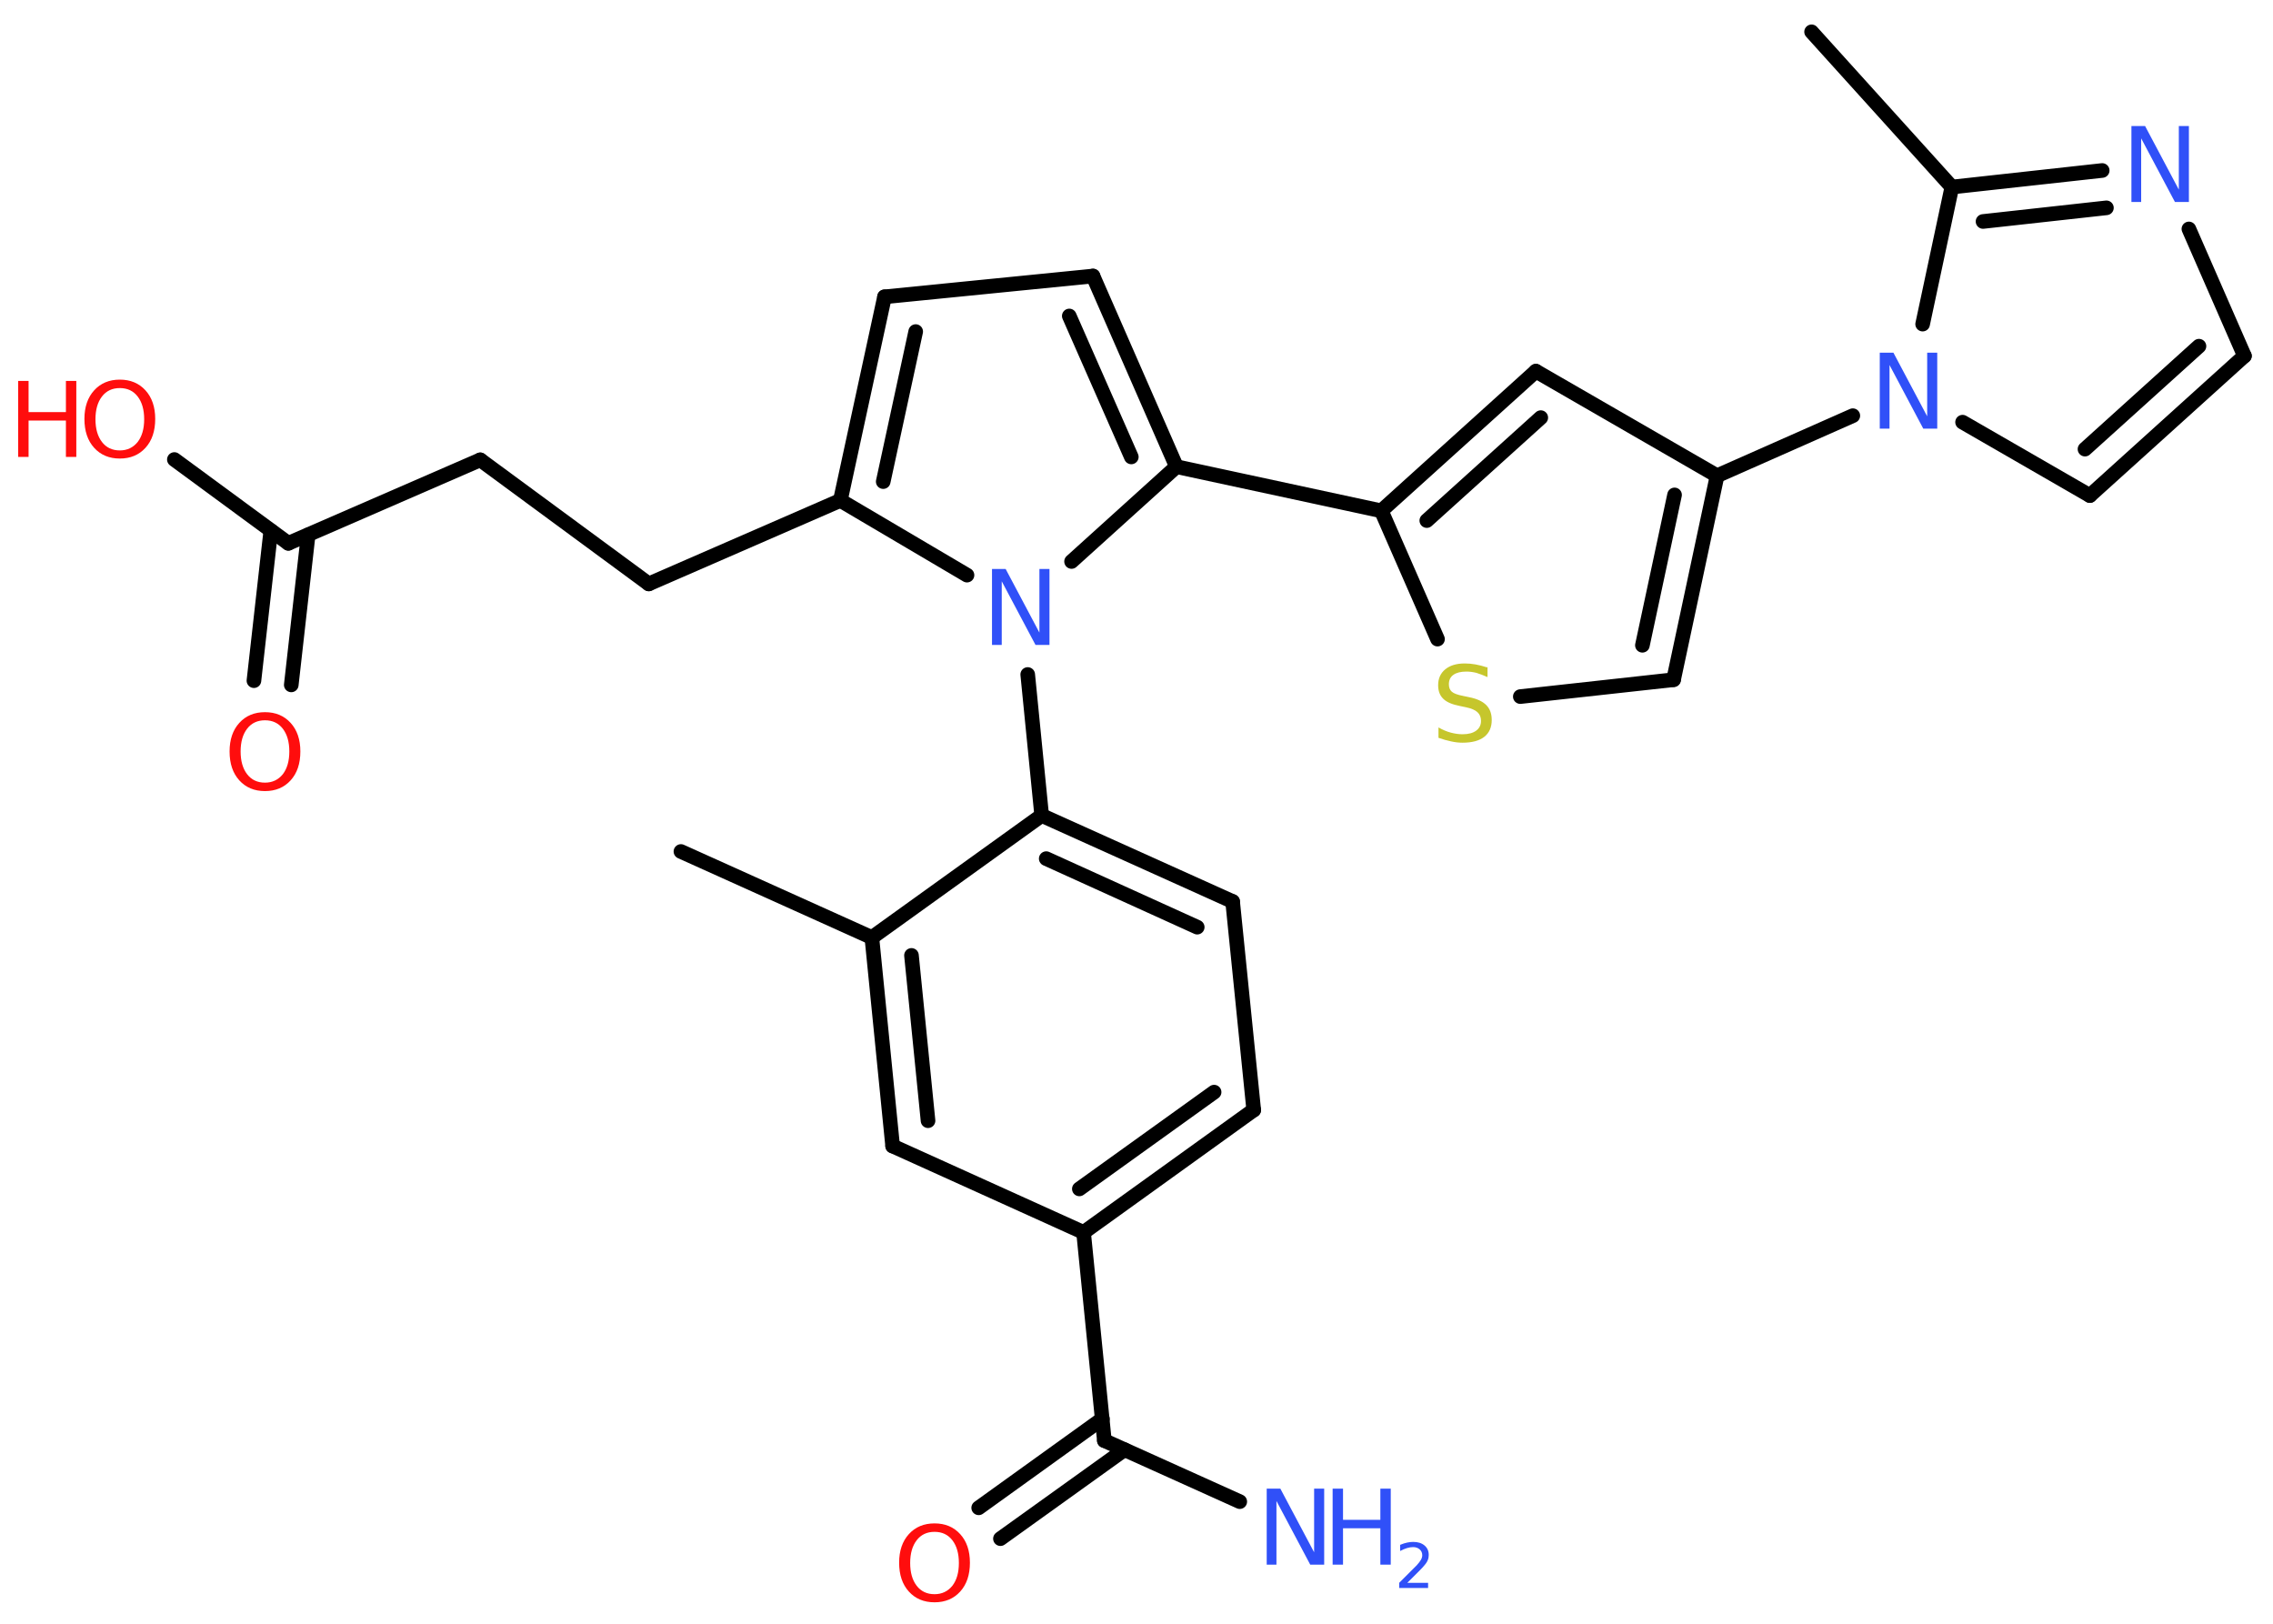 <?xml version='1.0' encoding='UTF-8'?>
<!DOCTYPE svg PUBLIC "-//W3C//DTD SVG 1.1//EN" "http://www.w3.org/Graphics/SVG/1.1/DTD/svg11.dtd">
<svg version='1.2' xmlns='http://www.w3.org/2000/svg' xmlns:xlink='http://www.w3.org/1999/xlink' width='70.0mm' height='50.0mm' viewBox='0 0 70.0 50.0'>
  <desc>Generated by the Chemistry Development Kit (http://github.com/cdk)</desc>
  <g stroke-linecap='round' stroke-linejoin='round' stroke='#000000' stroke-width='.45' fill='#3050F8'>
    <rect x='.0' y='.0' width='70.0' height='50.0' fill='#FFFFFF' stroke='none'/>
    <g id='mol1' class='mol'>
      <line id='mol1bnd1' class='bond' x1='20.97' y1='26.22' x2='26.85' y2='28.87'/>
      <g id='mol1bnd2' class='bond'>
        <line x1='26.85' y1='28.87' x2='27.49' y2='35.29'/>
        <line x1='28.07' y1='29.42' x2='28.58' y2='34.51'/>
      </g>
      <line id='mol1bnd3' class='bond' x1='27.49' y1='35.29' x2='33.37' y2='37.95'/>
      <line id='mol1bnd4' class='bond' x1='33.37' y1='37.95' x2='34.01' y2='44.36'/>
      <line id='mol1bnd5' class='bond' x1='34.01' y1='44.36' x2='38.18' y2='46.24'/>
      <g id='mol1bnd6' class='bond'>
        <line x1='34.63' y1='44.64' x2='30.81' y2='47.38'/>
        <line x1='33.95' y1='43.69' x2='30.14' y2='46.43'/>
      </g>
      <g id='mol1bnd7' class='bond'>
        <line x1='33.37' y1='37.95' x2='38.61' y2='34.18'/>
        <line x1='33.24' y1='36.61' x2='37.39' y2='33.63'/>
      </g>
      <line id='mol1bnd8' class='bond' x1='38.61' y1='34.18' x2='37.96' y2='27.76'/>
      <g id='mol1bnd9' class='bond'>
        <line x1='37.96' y1='27.76' x2='32.08' y2='25.11'/>
        <line x1='36.87' y1='28.55' x2='32.22' y2='26.44'/>
      </g>
      <line id='mol1bnd10' class='bond' x1='26.85' y1='28.87' x2='32.08' y2='25.11'/>
      <line id='mol1bnd11' class='bond' x1='32.08' y1='25.11' x2='31.65' y2='20.77'/>
      <line id='mol1bnd12' class='bond' x1='29.78' y1='17.71' x2='25.88' y2='15.41'/>
      <line id='mol1bnd13' class='bond' x1='25.88' y1='15.41' x2='19.98' y2='17.98'/>
      <line id='mol1bnd14' class='bond' x1='19.98' y1='17.98' x2='14.79' y2='14.16'/>
      <line id='mol1bnd15' class='bond' x1='14.79' y1='14.16' x2='8.88' y2='16.73'/>
      <g id='mol1bnd16' class='bond'>
        <line x1='9.49' y1='16.47' x2='8.97' y2='21.09'/>
        <line x1='8.34' y1='16.34' x2='7.82' y2='20.96'/>
      </g>
      <line id='mol1bnd17' class='bond' x1='8.88' y1='16.73' x2='5.37' y2='14.15'/>
      <g id='mol1bnd18' class='bond'>
        <line x1='27.24' y1='9.14' x2='25.88' y2='15.41'/>
        <line x1='28.2' y1='10.21' x2='27.2' y2='14.83'/>
      </g>
      <line id='mol1bnd19' class='bond' x1='27.24' y1='9.14' x2='33.66' y2='8.5'/>
      <g id='mol1bnd20' class='bond'>
        <line x1='36.23' y1='14.37' x2='33.66' y2='8.5'/>
        <line x1='34.84' y1='14.07' x2='32.93' y2='9.73'/>
      </g>
      <line id='mol1bnd21' class='bond' x1='33.0' y1='17.29' x2='36.23' y2='14.37'/>
      <line id='mol1bnd22' class='bond' x1='36.23' y1='14.37' x2='42.54' y2='15.73'/>
      <g id='mol1bnd23' class='bond'>
        <line x1='47.3' y1='11.43' x2='42.54' y2='15.73'/>
        <line x1='47.45' y1='12.86' x2='43.94' y2='16.03'/>
      </g>
      <line id='mol1bnd24' class='bond' x1='47.3' y1='11.43' x2='52.88' y2='14.65'/>
      <line id='mol1bnd25' class='bond' x1='52.88' y1='14.65' x2='57.06' y2='12.8'/>
      <line id='mol1bnd26' class='bond' x1='60.44' y1='13.0' x2='64.36' y2='15.26'/>
      <g id='mol1bnd27' class='bond'>
        <line x1='64.36' y1='15.26' x2='69.12' y2='10.96'/>
        <line x1='64.21' y1='13.83' x2='67.72' y2='10.66'/>
      </g>
      <line id='mol1bnd28' class='bond' x1='69.12' y1='10.96' x2='67.41' y2='7.05'/>
      <g id='mol1bnd29' class='bond'>
        <line x1='64.74' y1='5.25' x2='60.11' y2='5.76'/>
        <line x1='64.87' y1='6.4' x2='61.07' y2='6.82'/>
      </g>
      <line id='mol1bnd30' class='bond' x1='59.21' y1='9.98' x2='60.11' y2='5.76'/>
      <line id='mol1bnd31' class='bond' x1='60.11' y1='5.76' x2='55.79' y2='.98'/>
      <g id='mol1bnd32' class='bond'>
        <line x1='51.54' y1='20.93' x2='52.88' y2='14.65'/>
        <line x1='50.58' y1='19.87' x2='51.57' y2='15.24'/>
      </g>
      <line id='mol1bnd33' class='bond' x1='51.54' y1='20.93' x2='46.82' y2='21.45'/>
      <line id='mol1bnd34' class='bond' x1='42.54' y1='15.73' x2='44.27' y2='19.68'/>
      <g id='mol1atm6' class='atom'>
        <path d='M39.01 45.84h.42l1.04 1.96v-1.96h.31v2.34h-.43l-1.04 -1.96v1.96h-.3v-2.34z' stroke='none'/>
        <path d='M41.04 45.84h.32v.96h1.15v-.96h.32v2.34h-.32v-1.12h-1.15v1.12h-.32v-2.34z' stroke='none'/>
        <path d='M43.32 48.74h.66v.16h-.89v-.16q.11 -.11 .3 -.3q.19 -.19 .24 -.24q.09 -.1 .13 -.17q.04 -.07 .04 -.14q.0 -.11 -.08 -.18q-.08 -.07 -.2 -.07q-.09 .0 -.19 .03q-.1 .03 -.21 .09v-.19q.12 -.05 .22 -.07q.1 -.02 .18 -.02q.22 .0 .35 .11q.13 .11 .13 .29q.0 .09 -.03 .16q-.03 .08 -.12 .18q-.02 .03 -.15 .16q-.13 .13 -.36 .36z' stroke='none'/>
      </g>
      <path id='mol1atm7' class='atom' d='M28.78 47.17q-.35 .0 -.55 .26q-.2 .26 -.2 .7q.0 .44 .2 .7q.2 .26 .55 .26q.34 .0 .55 -.26q.2 -.26 .2 -.7q.0 -.44 -.2 -.7q-.2 -.26 -.55 -.26zM28.78 46.91q.49 .0 .79 .33q.3 .33 .3 .88q.0 .56 -.3 .89q-.3 .33 -.79 .33q-.49 .0 -.79 -.33q-.3 -.33 -.3 -.89q.0 -.55 .3 -.88q.3 -.33 .79 -.33z' stroke='none' fill='#FF0D0D'/>
      <path id='mol1atm11' class='atom' d='M30.55 17.52h.42l1.04 1.96v-1.96h.31v2.34h-.43l-1.04 -1.96v1.96h-.3v-2.34z' stroke='none'/>
      <path id='mol1atm16' class='atom' d='M8.16 22.18q-.35 .0 -.55 .26q-.2 .26 -.2 .7q.0 .44 .2 .7q.2 .26 .55 .26q.34 .0 .55 -.26q.2 -.26 .2 -.7q.0 -.44 -.2 -.7q-.2 -.26 -.55 -.26zM8.16 21.93q.49 .0 .79 .33q.3 .33 .3 .88q.0 .56 -.3 .89q-.3 .33 -.79 .33q-.49 .0 -.79 -.33q-.3 -.33 -.3 -.89q.0 -.55 .3 -.88q.3 -.33 .79 -.33z' stroke='none' fill='#FF0D0D'/>
      <g id='mol1atm17' class='atom'>
        <path d='M3.69 11.95q-.35 .0 -.55 .26q-.2 .26 -.2 .7q.0 .44 .2 .7q.2 .26 .55 .26q.34 .0 .55 -.26q.2 -.26 .2 -.7q.0 -.44 -.2 -.7q-.2 -.26 -.55 -.26zM3.69 11.69q.49 .0 .79 .33q.3 .33 .3 .88q.0 .56 -.3 .89q-.3 .33 -.79 .33q-.49 .0 -.79 -.33q-.3 -.33 -.3 -.89q.0 -.55 .3 -.88q.3 -.33 .79 -.33z' stroke='none' fill='#FF0D0D'/>
        <path d='M.56 11.73h.32v.96h1.15v-.96h.32v2.34h-.32v-1.12h-1.15v1.12h-.32v-2.34z' stroke='none' fill='#FF0D0D'/>
      </g>
      <path id='mol1atm24' class='atom' d='M57.89 10.86h.42l1.04 1.96v-1.96h.31v2.34h-.43l-1.04 -1.96v1.96h-.3v-2.34z' stroke='none'/>
      <path id='mol1atm27' class='atom' d='M65.64 3.88h.42l1.04 1.96v-1.96h.31v2.34h-.43l-1.04 -1.96v1.96h-.3v-2.34z' stroke='none'/>
      <path id='mol1atm31' class='atom' d='M45.81 20.54v.31q-.18 -.08 -.34 -.13q-.16 -.04 -.31 -.04q-.26 .0 -.4 .1q-.14 .1 -.14 .29q.0 .15 .09 .23q.09 .08 .35 .13l.19 .04q.35 .07 .52 .24q.17 .17 .17 .46q.0 .34 -.23 .52q-.23 .18 -.67 .18q-.17 .0 -.35 -.04q-.19 -.04 -.39 -.11v-.32q.19 .11 .38 .16q.19 .05 .36 .05q.27 .0 .42 -.11q.15 -.11 .15 -.3q.0 -.17 -.11 -.27q-.11 -.1 -.35 -.15l-.19 -.04q-.36 -.07 -.51 -.22q-.16 -.15 -.16 -.42q.0 -.31 .22 -.49q.22 -.18 .6 -.18q.16 .0 .33 .03q.17 .03 .35 .09z' stroke='none' fill='#C6C62C'/>
    </g>
  </g>
</svg>
